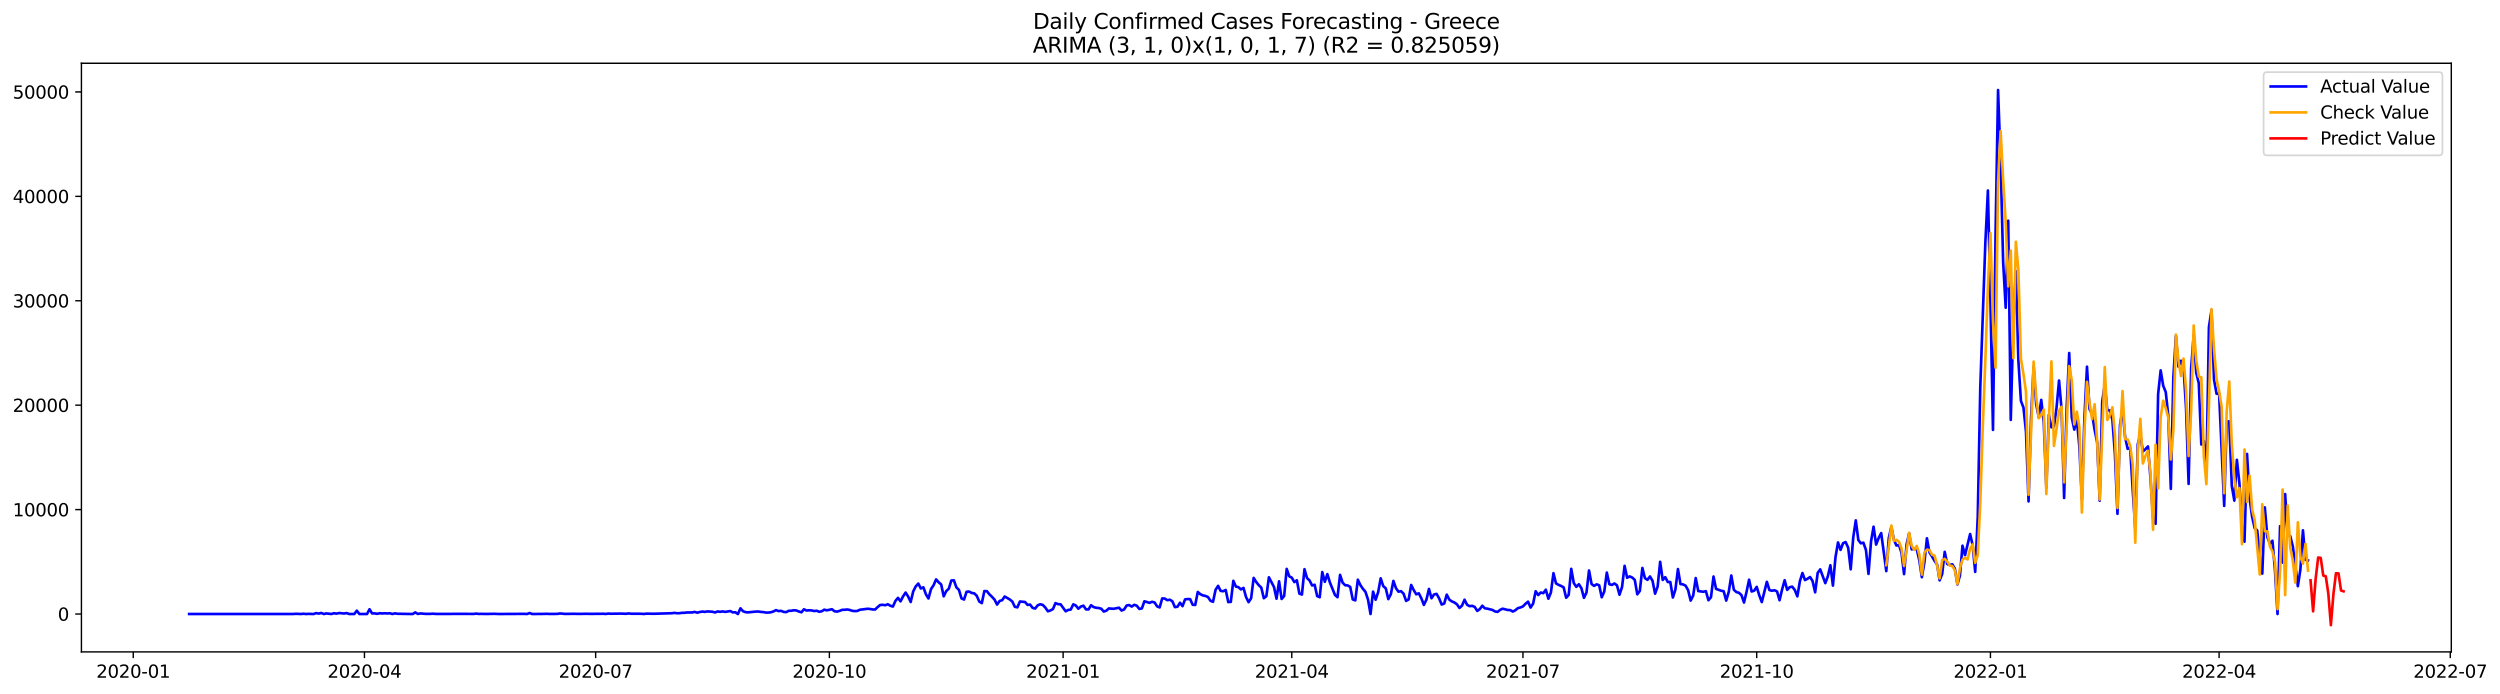 <?xml version="1.0" encoding="utf-8" standalone="no"?>
<!DOCTYPE svg PUBLIC "-//W3C//DTD SVG 1.1//EN"
  "http://www.w3.org/Graphics/SVG/1.1/DTD/svg11.dtd">
<svg xmlns:xlink="http://www.w3.org/1999/xlink" width="1412.73pt" height="392.274pt" viewBox="0 0 1412.73 392.274" xmlns="http://www.w3.org/2000/svg" version="1.1">
 <defs>
  <style type="text/css">*{stroke-linejoin: round; stroke-linecap: butt}</style>
 </defs>
 <g id="figure_1">
  <g id="patch_1">
   <path d="M 0 392.274 
L 1412.73 392.274 
L 1412.73 0 
L 0 0 
z
" style="fill: #ffffff"/>
  </g>
  <g id="axes_1">
   <g id="patch_2">
    <path d="M 46.013 368.396 
L 1385.213 368.396 
L 1385.213 35.755 
L 46.013 35.755 
z
" style="fill: #ffffff"/>
   </g>
   <g id="matplotlib.axis_1">
    <g id="xtick_1">
     <g id="line2d_1">
      <defs>
       <path id="m59e259d69b" d="M 0 0 
L 0 3.5 
" style="stroke: #000000; stroke-width: 0.8"/>
      </defs>
      <g>
       <use xlink:href="#m59e259d69b" x="75.3" y="368.396" style="stroke: #000000; stroke-width: 0.8"/>
      </g>
     </g>
     <g id="text_1">
      <!-- 2020-01 -->
      <g transform="translate(54.409 382.994)scale(0.1 -0.1)">
       <defs>
        <path id="DejaVuSans-32" d="M 1228 531 
L 3431 531 
L 3431 0 
L 469 0 
L 469 531 
Q 828 903 1448 1529 
Q 2069 2156 2228 2338 
Q 2531 2678 2651 2914 
Q 2772 3150 2772 3378 
Q 2772 3750 2511 3984 
Q 2250 4219 1831 4219 
Q 1534 4219 1204 4116 
Q 875 4013 500 3803 
L 500 4441 
Q 881 4594 1212 4672 
Q 1544 4750 1819 4750 
Q 2544 4750 2975 4387 
Q 3406 4025 3406 3419 
Q 3406 3131 3298 2873 
Q 3191 2616 2906 2266 
Q 2828 2175 2409 1742 
Q 1991 1309 1228 531 
z
" transform="scale(0.016)"/>
        <path id="DejaVuSans-30" d="M 2034 4250 
Q 1547 4250 1301 3770 
Q 1056 3291 1056 2328 
Q 1056 1369 1301 889 
Q 1547 409 2034 409 
Q 2525 409 2770 889 
Q 3016 1369 3016 2328 
Q 3016 3291 2770 3770 
Q 2525 4250 2034 4250 
z
M 2034 4750 
Q 2819 4750 3233 4129 
Q 3647 3509 3647 2328 
Q 3647 1150 3233 529 
Q 2819 -91 2034 -91 
Q 1250 -91 836 529 
Q 422 1150 422 2328 
Q 422 3509 836 4129 
Q 1250 4750 2034 4750 
z
" transform="scale(0.016)"/>
        <path id="DejaVuSans-2d" d="M 313 2009 
L 1997 2009 
L 1997 1497 
L 313 1497 
L 313 2009 
z
" transform="scale(0.016)"/>
        <path id="DejaVuSans-31" d="M 794 531 
L 1825 531 
L 1825 4091 
L 703 3866 
L 703 4441 
L 1819 4666 
L 2450 4666 
L 2450 531 
L 3481 531 
L 3481 0 
L 794 0 
L 794 531 
z
" transform="scale(0.016)"/>
       </defs>
       <use xlink:href="#DejaVuSans-32"/>
       <use xlink:href="#DejaVuSans-30" x="63.623"/>
       <use xlink:href="#DejaVuSans-32" x="127.246"/>
       <use xlink:href="#DejaVuSans-30" x="190.869"/>
       <use xlink:href="#DejaVuSans-2d" x="254.492"/>
       <use xlink:href="#DejaVuSans-30" x="290.576"/>
       <use xlink:href="#DejaVuSans-31" x="354.199"/>
      </g>
     </g>
    </g>
    <g id="xtick_2">
     <g id="line2d_2">
      <g>
       <use xlink:href="#m59e259d69b" x="205.947" y="368.396" style="stroke: #000000; stroke-width: 0.8"/>
      </g>
     </g>
     <g id="text_2">
      <!-- 2020-04 -->
      <g transform="translate(185.056 382.994)scale(0.1 -0.1)">
       <defs>
        <path id="DejaVuSans-34" d="M 2419 4116 
L 825 1625 
L 2419 1625 
L 2419 4116 
z
M 2253 4666 
L 3047 4666 
L 3047 1625 
L 3713 1625 
L 3713 1100 
L 3047 1100 
L 3047 0 
L 2419 0 
L 2419 1100 
L 313 1100 
L 313 1709 
L 2253 4666 
z
" transform="scale(0.016)"/>
       </defs>
       <use xlink:href="#DejaVuSans-32"/>
       <use xlink:href="#DejaVuSans-30" x="63.623"/>
       <use xlink:href="#DejaVuSans-32" x="127.246"/>
       <use xlink:href="#DejaVuSans-30" x="190.869"/>
       <use xlink:href="#DejaVuSans-2d" x="254.492"/>
       <use xlink:href="#DejaVuSans-30" x="290.576"/>
       <use xlink:href="#DejaVuSans-34" x="354.199"/>
      </g>
     </g>
    </g>
    <g id="xtick_3">
     <g id="line2d_3">
      <g>
       <use xlink:href="#m59e259d69b" x="336.594" y="368.396" style="stroke: #000000; stroke-width: 0.8"/>
      </g>
     </g>
     <g id="text_3">
      <!-- 2020-07 -->
      <g transform="translate(315.702 382.994)scale(0.1 -0.1)">
       <defs>
        <path id="DejaVuSans-37" d="M 525 4666 
L 3525 4666 
L 3525 4397 
L 1831 0 
L 1172 0 
L 2766 4134 
L 525 4134 
L 525 4666 
z
" transform="scale(0.016)"/>
       </defs>
       <use xlink:href="#DejaVuSans-32"/>
       <use xlink:href="#DejaVuSans-30" x="63.623"/>
       <use xlink:href="#DejaVuSans-32" x="127.246"/>
       <use xlink:href="#DejaVuSans-30" x="190.869"/>
       <use xlink:href="#DejaVuSans-2d" x="254.492"/>
       <use xlink:href="#DejaVuSans-30" x="290.576"/>
       <use xlink:href="#DejaVuSans-37" x="354.199"/>
      </g>
     </g>
    </g>
    <g id="xtick_4">
     <g id="line2d_4">
      <g>
       <use xlink:href="#m59e259d69b" x="468.676" y="368.396" style="stroke: #000000; stroke-width: 0.8"/>
      </g>
     </g>
     <g id="text_4">
      <!-- 2020-10 -->
      <g transform="translate(447.785 382.994)scale(0.1 -0.1)">
       <use xlink:href="#DejaVuSans-32"/>
       <use xlink:href="#DejaVuSans-30" x="63.623"/>
       <use xlink:href="#DejaVuSans-32" x="127.246"/>
       <use xlink:href="#DejaVuSans-30" x="190.869"/>
       <use xlink:href="#DejaVuSans-2d" x="254.492"/>
       <use xlink:href="#DejaVuSans-31" x="290.576"/>
       <use xlink:href="#DejaVuSans-30" x="354.199"/>
      </g>
     </g>
    </g>
    <g id="xtick_5">
     <g id="line2d_5">
      <g>
       <use xlink:href="#m59e259d69b" x="600.758" y="368.396" style="stroke: #000000; stroke-width: 0.8"/>
      </g>
     </g>
     <g id="text_5">
      <!-- 2021-01 -->
      <g transform="translate(579.867 382.994)scale(0.1 -0.1)">
       <use xlink:href="#DejaVuSans-32"/>
       <use xlink:href="#DejaVuSans-30" x="63.623"/>
       <use xlink:href="#DejaVuSans-32" x="127.246"/>
       <use xlink:href="#DejaVuSans-31" x="190.869"/>
       <use xlink:href="#DejaVuSans-2d" x="254.492"/>
       <use xlink:href="#DejaVuSans-30" x="290.576"/>
       <use xlink:href="#DejaVuSans-31" x="354.199"/>
      </g>
     </g>
    </g>
    <g id="xtick_6">
     <g id="line2d_6">
      <g>
       <use xlink:href="#m59e259d69b" x="729.969" y="368.396" style="stroke: #000000; stroke-width: 0.8"/>
      </g>
     </g>
     <g id="text_6">
      <!-- 2021-04 -->
      <g transform="translate(709.078 382.994)scale(0.1 -0.1)">
       <use xlink:href="#DejaVuSans-32"/>
       <use xlink:href="#DejaVuSans-30" x="63.623"/>
       <use xlink:href="#DejaVuSans-32" x="127.246"/>
       <use xlink:href="#DejaVuSans-31" x="190.869"/>
       <use xlink:href="#DejaVuSans-2d" x="254.492"/>
       <use xlink:href="#DejaVuSans-30" x="290.576"/>
       <use xlink:href="#DejaVuSans-34" x="354.199"/>
      </g>
     </g>
    </g>
    <g id="xtick_7">
     <g id="line2d_7">
      <g>
       <use xlink:href="#m59e259d69b" x="860.616" y="368.396" style="stroke: #000000; stroke-width: 0.8"/>
      </g>
     </g>
     <g id="text_7">
      <!-- 2021-07 -->
      <g transform="translate(839.725 382.994)scale(0.1 -0.1)">
       <use xlink:href="#DejaVuSans-32"/>
       <use xlink:href="#DejaVuSans-30" x="63.623"/>
       <use xlink:href="#DejaVuSans-32" x="127.246"/>
       <use xlink:href="#DejaVuSans-31" x="190.869"/>
       <use xlink:href="#DejaVuSans-2d" x="254.492"/>
       <use xlink:href="#DejaVuSans-30" x="290.576"/>
       <use xlink:href="#DejaVuSans-37" x="354.199"/>
      </g>
     </g>
    </g>
    <g id="xtick_8">
     <g id="line2d_8">
      <g>
       <use xlink:href="#m59e259d69b" x="992.698" y="368.396" style="stroke: #000000; stroke-width: 0.8"/>
      </g>
     </g>
     <g id="text_8">
      <!-- 2021-10 -->
      <g transform="translate(971.807 382.994)scale(0.1 -0.1)">
       <use xlink:href="#DejaVuSans-32"/>
       <use xlink:href="#DejaVuSans-30" x="63.623"/>
       <use xlink:href="#DejaVuSans-32" x="127.246"/>
       <use xlink:href="#DejaVuSans-31" x="190.869"/>
       <use xlink:href="#DejaVuSans-2d" x="254.492"/>
       <use xlink:href="#DejaVuSans-31" x="290.576"/>
       <use xlink:href="#DejaVuSans-30" x="354.199"/>
      </g>
     </g>
    </g>
    <g id="xtick_9">
     <g id="line2d_9">
      <g>
       <use xlink:href="#m59e259d69b" x="1124.781" y="368.396" style="stroke: #000000; stroke-width: 0.8"/>
      </g>
     </g>
     <g id="text_9">
      <!-- 2022-01 -->
      <g transform="translate(1103.889 382.994)scale(0.1 -0.1)">
       <use xlink:href="#DejaVuSans-32"/>
       <use xlink:href="#DejaVuSans-30" x="63.623"/>
       <use xlink:href="#DejaVuSans-32" x="127.246"/>
       <use xlink:href="#DejaVuSans-32" x="190.869"/>
       <use xlink:href="#DejaVuSans-2d" x="254.492"/>
       <use xlink:href="#DejaVuSans-30" x="290.576"/>
       <use xlink:href="#DejaVuSans-31" x="354.199"/>
      </g>
     </g>
    </g>
    <g id="xtick_10">
     <g id="line2d_10">
      <g>
       <use xlink:href="#m59e259d69b" x="1253.992" y="368.396" style="stroke: #000000; stroke-width: 0.8"/>
      </g>
     </g>
     <g id="text_10">
      <!-- 2022-04 -->
      <g transform="translate(1233.1 382.994)scale(0.1 -0.1)">
       <use xlink:href="#DejaVuSans-32"/>
       <use xlink:href="#DejaVuSans-30" x="63.623"/>
       <use xlink:href="#DejaVuSans-32" x="127.246"/>
       <use xlink:href="#DejaVuSans-32" x="190.869"/>
       <use xlink:href="#DejaVuSans-2d" x="254.492"/>
       <use xlink:href="#DejaVuSans-30" x="290.576"/>
       <use xlink:href="#DejaVuSans-34" x="354.199"/>
      </g>
     </g>
    </g>
    <g id="xtick_11">
     <g id="line2d_11">
      <g>
       <use xlink:href="#m59e259d69b" x="1384.638" y="368.396" style="stroke: #000000; stroke-width: 0.8"/>
      </g>
     </g>
     <g id="text_11">
      <!-- 2022-07 -->
      <g transform="translate(1363.747 382.994)scale(0.1 -0.1)">
       <use xlink:href="#DejaVuSans-32"/>
       <use xlink:href="#DejaVuSans-30" x="63.623"/>
       <use xlink:href="#DejaVuSans-32" x="127.246"/>
       <use xlink:href="#DejaVuSans-32" x="190.869"/>
       <use xlink:href="#DejaVuSans-2d" x="254.492"/>
       <use xlink:href="#DejaVuSans-30" x="290.576"/>
       <use xlink:href="#DejaVuSans-37" x="354.199"/>
      </g>
     </g>
    </g>
   </g>
   <g id="matplotlib.axis_2">
    <g id="ytick_1">
     <g id="line2d_12">
      <defs>
       <path id="md376f5200f" d="M 0 0 
L -3.5 0 
" style="stroke: #000000; stroke-width: 0.8"/>
      </defs>
      <g>
       <use xlink:href="#md376f5200f" x="46.013" y="346.976" style="stroke: #000000; stroke-width: 0.8"/>
      </g>
     </g>
     <g id="text_12">
      <!-- 0 -->
      <g transform="translate(32.65 350.775)scale(0.1 -0.1)">
       <use xlink:href="#DejaVuSans-30"/>
      </g>
     </g>
    </g>
    <g id="ytick_2">
     <g id="line2d_13">
      <g>
       <use xlink:href="#md376f5200f" x="46.013" y="287.971" style="stroke: #000000; stroke-width: 0.8"/>
      </g>
     </g>
     <g id="text_13">
      <!-- 10000 -->
      <g transform="translate(7.2 291.77)scale(0.1 -0.1)">
       <use xlink:href="#DejaVuSans-31"/>
       <use xlink:href="#DejaVuSans-30" x="63.623"/>
       <use xlink:href="#DejaVuSans-30" x="127.246"/>
       <use xlink:href="#DejaVuSans-30" x="190.869"/>
       <use xlink:href="#DejaVuSans-30" x="254.492"/>
      </g>
     </g>
    </g>
    <g id="ytick_3">
     <g id="line2d_14">
      <g>
       <use xlink:href="#md376f5200f" x="46.013" y="228.965" style="stroke: #000000; stroke-width: 0.8"/>
      </g>
     </g>
     <g id="text_14">
      <!-- 20000 -->
      <g transform="translate(7.2 232.764)scale(0.1 -0.1)">
       <use xlink:href="#DejaVuSans-32"/>
       <use xlink:href="#DejaVuSans-30" x="63.623"/>
       <use xlink:href="#DejaVuSans-30" x="127.246"/>
       <use xlink:href="#DejaVuSans-30" x="190.869"/>
       <use xlink:href="#DejaVuSans-30" x="254.492"/>
      </g>
     </g>
    </g>
    <g id="ytick_4">
     <g id="line2d_15">
      <g>
       <use xlink:href="#md376f5200f" x="46.013" y="169.96" style="stroke: #000000; stroke-width: 0.8"/>
      </g>
     </g>
     <g id="text_15">
      <!-- 30000 -->
      <g transform="translate(7.2 173.759)scale(0.1 -0.1)">
       <defs>
        <path id="DejaVuSans-33" d="M 2597 2516 
Q 3050 2419 3304 2112 
Q 3559 1806 3559 1356 
Q 3559 666 3084 287 
Q 2609 -91 1734 -91 
Q 1441 -91 1130 -33 
Q 819 25 488 141 
L 488 750 
Q 750 597 1062 519 
Q 1375 441 1716 441 
Q 2309 441 2620 675 
Q 2931 909 2931 1356 
Q 2931 1769 2642 2001 
Q 2353 2234 1838 2234 
L 1294 2234 
L 1294 2753 
L 1863 2753 
Q 2328 2753 2575 2939 
Q 2822 3125 2822 3475 
Q 2822 3834 2567 4026 
Q 2313 4219 1838 4219 
Q 1578 4219 1281 4162 
Q 984 4106 628 3988 
L 628 4550 
Q 988 4650 1302 4700 
Q 1616 4750 1894 4750 
Q 2613 4750 3031 4423 
Q 3450 4097 3450 3541 
Q 3450 3153 3228 2886 
Q 3006 2619 2597 2516 
z
" transform="scale(0.016)"/>
       </defs>
       <use xlink:href="#DejaVuSans-33"/>
       <use xlink:href="#DejaVuSans-30" x="63.623"/>
       <use xlink:href="#DejaVuSans-30" x="127.246"/>
       <use xlink:href="#DejaVuSans-30" x="190.869"/>
       <use xlink:href="#DejaVuSans-30" x="254.492"/>
      </g>
     </g>
    </g>
    <g id="ytick_5">
     <g id="line2d_16">
      <g>
       <use xlink:href="#md376f5200f" x="46.013" y="110.955" style="stroke: #000000; stroke-width: 0.8"/>
      </g>
     </g>
     <g id="text_16">
      <!-- 40000 -->
      <g transform="translate(7.2 114.754)scale(0.1 -0.1)">
       <use xlink:href="#DejaVuSans-34"/>
       <use xlink:href="#DejaVuSans-30" x="63.623"/>
       <use xlink:href="#DejaVuSans-30" x="127.246"/>
       <use xlink:href="#DejaVuSans-30" x="190.869"/>
       <use xlink:href="#DejaVuSans-30" x="254.492"/>
      </g>
     </g>
    </g>
    <g id="ytick_6">
     <g id="line2d_17">
      <g>
       <use xlink:href="#md376f5200f" x="46.013" y="51.949" style="stroke: #000000; stroke-width: 0.8"/>
      </g>
     </g>
     <g id="text_17">
      <!-- 50000 -->
      <g transform="translate(7.2 55.749)scale(0.1 -0.1)">
       <defs>
        <path id="DejaVuSans-35" d="M 691 4666 
L 3169 4666 
L 3169 4134 
L 1269 4134 
L 1269 2991 
Q 1406 3038 1543 3061 
Q 1681 3084 1819 3084 
Q 2600 3084 3056 2656 
Q 3513 2228 3513 1497 
Q 3513 744 3044 326 
Q 2575 -91 1722 -91 
Q 1428 -91 1123 -41 
Q 819 9 494 109 
L 494 744 
Q 775 591 1075 516 
Q 1375 441 1709 441 
Q 2250 441 2565 725 
Q 2881 1009 2881 1497 
Q 2881 1984 2565 2268 
Q 2250 2553 1709 2553 
Q 1456 2553 1204 2497 
Q 953 2441 691 2322 
L 691 4666 
z
" transform="scale(0.016)"/>
       </defs>
       <use xlink:href="#DejaVuSans-35"/>
       <use xlink:href="#DejaVuSans-30" x="63.623"/>
       <use xlink:href="#DejaVuSans-30" x="127.246"/>
       <use xlink:href="#DejaVuSans-30" x="190.869"/>
       <use xlink:href="#DejaVuSans-30" x="254.492"/>
      </g>
     </g>
    </g>
   </g>
   <g id="line2d_18">
    <path d="M 106.885 346.976 
L 165.748 346.964 
L 167.184 346.846 
L 170.055 346.97 
L 171.491 346.817 
L 172.926 346.976 
L 174.362 346.881 
L 177.233 346.976 
L 178.669 346.439 
L 180.105 346.752 
L 181.54 346.368 
L 182.976 346.976 
L 184.412 346.645 
L 187.283 346.976 
L 188.719 346.522 
L 190.155 346.769 
L 191.59 346.421 
L 194.462 346.693 
L 195.897 346.433 
L 197.333 346.976 
L 200.204 346.976 
L 201.64 345.082 
L 203.076 346.976 
L 207.383 346.976 
L 208.818 344.279 
L 210.254 346.622 
L 211.69 346.61 
L 213.125 346.858 
L 214.561 346.522 
L 215.997 346.669 
L 217.432 346.557 
L 218.868 346.657 
L 220.304 346.551 
L 221.739 346.976 
L 223.175 346.598 
L 224.611 346.828 
L 233.225 346.976 
L 234.661 346.055 
L 236.096 346.935 
L 237.532 346.651 
L 240.403 346.881 
L 243.275 346.876 
L 244.71 346.787 
L 246.146 346.917 
L 250.453 346.929 
L 254.76 346.917 
L 257.631 346.887 
L 267.681 346.917 
L 269.117 346.74 
L 270.552 346.923 
L 271.988 346.887 
L 274.859 346.952 
L 279.167 346.858 
L 282.038 346.964 
L 296.395 346.887 
L 297.83 346.976 
L 299.266 346.404 
L 300.702 346.976 
L 306.444 346.917 
L 309.316 346.858 
L 310.751 346.952 
L 315.058 346.893 
L 316.494 346.651 
L 319.366 346.917 
L 323.673 346.852 
L 327.98 346.911 
L 330.851 346.84 
L 333.722 346.893 
L 340.901 346.828 
L 342.336 346.929 
L 343.772 346.722 
L 345.208 346.817 
L 350.95 346.74 
L 353.822 346.84 
L 355.257 346.64 
L 356.693 346.817 
L 362.436 346.834 
L 363.872 346.946 
L 365.307 346.763 
L 369.614 346.828 
L 379.664 346.527 
L 381.1 346.327 
L 382.535 346.533 
L 383.971 346.533 
L 385.407 346.28 
L 386.842 346.28 
L 388.278 346.091 
L 391.149 346.085 
L 392.585 345.784 
L 394.021 346.232 
L 395.456 345.837 
L 396.892 345.589 
L 398.328 345.772 
L 399.763 345.495 
L 402.635 345.695 
L 404.07 346.108 
L 405.506 345.501 
L 406.942 345.725 
L 408.378 345.501 
L 409.813 345.772 
L 412.685 345.306 
L 414.12 346.061 
L 415.556 345.985 
L 416.992 346.976 
L 418.427 343.766 
L 419.863 345.389 
L 421.299 345.931 
L 422.734 346.049 
L 427.041 345.601 
L 428.477 345.554 
L 429.913 345.784 
L 431.348 345.878 
L 432.784 346.162 
L 434.22 346.156 
L 435.655 345.979 
L 437.091 345.513 
L 438.527 344.781 
L 439.962 345.312 
L 441.398 345.194 
L 442.834 345.772 
L 444.269 345.914 
L 445.705 345.147 
L 447.141 345.141 
L 448.576 344.858 
L 450.012 344.981 
L 451.448 345.56 
L 452.884 346.008 
L 454.319 344.303 
L 455.755 345.011 
L 457.191 344.863 
L 458.626 344.964 
L 460.062 345.288 
L 461.498 345.117 
L 462.933 345.701 
L 464.369 345.424 
L 465.805 344.521 
L 467.24 344.899 
L 470.112 344.262 
L 471.547 345.4 
L 472.983 345.625 
L 474.419 345.206 
L 475.854 344.622 
L 477.29 344.58 
L 478.726 344.415 
L 480.161 344.669 
L 481.597 345.17 
L 483.033 345.324 
L 484.468 345.241 
L 485.904 344.568 
L 490.211 344.008 
L 491.647 344.132 
L 493.082 344.391 
L 494.518 344.427 
L 495.954 343.04 
L 497.39 341.872 
L 498.825 341.772 
L 500.261 342.014 
L 501.697 341.459 
L 503.132 342.314 
L 504.568 342.763 
L 506.004 339.565 
L 507.439 337.848 
L 508.875 339.83 
L 510.311 337.028 
L 511.746 334.85 
L 513.182 337.075 
L 514.618 340.184 
L 516.053 334.195 
L 517.489 331.363 
L 518.925 329.776 
L 520.36 332.537 
L 521.796 331.9 
L 523.232 335.83 
L 524.667 338.19 
L 526.103 332.915 
L 527.539 330.744 
L 528.974 327.41 
L 530.41 329.05 
L 531.846 330.248 
L 533.281 336.974 
L 534.717 334.007 
L 536.153 332.685 
L 537.588 328.041 
L 539.024 327.935 
L 540.46 331.924 
L 541.896 333.352 
L 543.331 338.137 
L 544.767 338.792 
L 546.203 334.402 
L 547.638 334.284 
L 549.074 335.069 
L 550.51 335.287 
L 551.945 336.668 
L 553.381 339.937 
L 554.817 340.816 
L 556.252 334.001 
L 557.688 334.083 
L 559.124 335.871 
L 560.559 337.252 
L 561.995 338.815 
L 563.431 341.648 
L 564.866 339.6 
L 566.302 339.164 
L 567.738 337.092 
L 570.609 338.745 
L 572.045 339.931 
L 573.48 342.893 
L 574.916 343.205 
L 576.352 339.901 
L 579.223 340.173 
L 580.659 341.819 
L 582.094 341.659 
L 583.53 343.512 
L 584.966 343.878 
L 586.402 342.061 
L 587.837 341.459 
L 589.273 341.842 
L 590.709 343.335 
L 592.144 345.43 
L 593.58 344.958 
L 595.016 344.173 
L 596.451 340.81 
L 597.887 341.418 
L 599.323 341.477 
L 602.194 345.43 
L 603.63 344.675 
L 605.065 344.456 
L 606.501 341.506 
L 607.937 342.173 
L 609.372 343.967 
L 610.808 342.745 
L 612.244 342.261 
L 613.679 344.35 
L 615.115 344.374 
L 616.551 342.014 
L 617.986 343.034 
L 619.422 343.465 
L 620.858 343.571 
L 622.293 343.967 
L 623.729 345.577 
L 625.165 345.099 
L 626.6 343.807 
L 628.036 343.961 
L 629.472 343.99 
L 632.343 343.406 
L 633.779 345.005 
L 635.215 344.427 
L 636.65 342.173 
L 638.086 341.919 
L 639.522 342.769 
L 640.957 341.772 
L 642.393 342.285 
L 643.829 344.12 
L 645.264 343.801 
L 646.7 339.771 
L 649.571 340.668 
L 651.007 340.06 
L 652.443 340.45 
L 653.878 342.651 
L 655.314 343.264 
L 656.75 338.172 
L 658.185 338.231 
L 659.621 339.169 
L 661.057 338.88 
L 662.492 339.765 
L 663.928 343.07 
L 665.364 342.869 
L 666.799 340.597 
L 668.235 342.527 
L 669.671 338.715 
L 671.106 338.509 
L 672.542 338.574 
L 673.978 341.76 
L 675.414 341.842 
L 676.849 334.52 
L 678.285 335.747 
L 679.721 336.455 
L 681.156 336.756 
L 682.592 337.358 
L 684.028 339.488 
L 685.463 340.072 
L 686.899 333.334 
L 688.335 331.062 
L 689.77 333.894 
L 691.206 334.107 
L 692.642 333.399 
L 694.077 340.237 
L 695.513 340.125 
L 696.949 328.206 
L 698.384 331.463 
L 699.82 331.812 
L 701.256 333.068 
L 702.691 332.207 
L 704.127 337.382 
L 705.563 340.285 
L 706.998 338.078 
L 708.434 326.572 
L 709.87 328.861 
L 711.305 330.679 
L 712.741 332.036 
L 714.177 338.042 
L 715.612 336.915 
L 717.048 326.224 
L 719.92 331.711 
L 721.355 338.326 
L 722.791 328.495 
L 724.227 338.473 
L 725.662 336.803 
L 727.098 321.474 
L 728.534 325.663 
L 729.969 326.424 
L 731.405 328.932 
L 732.841 327.923 
L 734.276 335.44 
L 735.712 335.983 
L 737.148 321.645 
L 738.583 326.649 
L 740.019 328.006 
L 741.455 330.844 
L 742.89 330.46 
L 744.326 336.845 
L 745.762 337.5 
L 747.197 323.273 
L 748.633 328.796 
L 750.069 324.424 
L 751.504 329.115 
L 754.376 336.184 
L 755.811 337.5 
L 757.247 324.849 
L 758.683 329.215 
L 760.119 330.714 
L 761.554 330.814 
L 762.99 331.658 
L 764.426 338.721 
L 765.861 339.264 
L 767.297 327.581 
L 768.733 330.631 
L 770.168 332.726 
L 771.604 334.437 
L 773.04 338.78 
L 774.475 346.976 
L 775.911 334.313 
L 777.347 338.904 
L 778.782 334.638 
L 780.218 326.808 
L 781.654 331.216 
L 783.089 332.455 
L 784.525 338.556 
L 785.961 335.765 
L 787.396 328.259 
L 788.832 332.354 
L 790.268 334.355 
L 791.703 334.066 
L 793.139 335.47 
L 794.575 339.547 
L 796.01 338.745 
L 797.446 330.566 
L 798.882 333.452 
L 800.317 335.847 
L 801.753 335.281 
L 803.189 338.107 
L 804.625 341.813 
L 806.06 338.851 
L 807.496 332.803 
L 808.932 338.06 
L 810.367 335.906 
L 811.803 335.6 
L 813.239 338.143 
L 814.674 341.63 
L 816.11 341.046 
L 817.546 336.019 
L 818.981 338.839 
L 820.417 339.842 
L 821.853 340.45 
L 823.288 341.477 
L 824.724 343.559 
L 826.16 342.267 
L 827.595 338.904 
L 829.031 341.748 
L 830.467 342.55 
L 831.902 342.35 
L 833.338 342.952 
L 834.774 345.223 
L 836.209 344.214 
L 837.645 342.291 
L 839.081 343.754 
L 840.516 343.955 
L 843.388 344.681 
L 844.823 345.518 
L 846.259 345.76 
L 847.695 344.645 
L 849.131 343.955 
L 852.002 344.698 
L 853.438 344.763 
L 854.873 345.589 
L 856.309 344.846 
L 857.745 343.654 
L 859.18 343.276 
L 860.616 342.674 
L 862.052 341.193 
L 863.487 340.001 
L 864.923 343.335 
L 866.359 341.081 
L 867.794 334.107 
L 869.23 336.261 
L 870.666 334.815 
L 872.101 335.193 
L 873.537 333.245 
L 874.973 338.337 
L 876.408 334.803 
L 877.844 323.899 
L 879.28 329.658 
L 880.715 330.49 
L 882.151 331.115 
L 883.587 331.906 
L 885.022 337.783 
L 886.458 336.154 
L 887.894 321.444 
L 889.329 329.463 
L 890.765 331.629 
L 892.201 330.148 
L 893.637 332.39 
L 895.072 337.812 
L 896.508 334.844 
L 897.944 322.371 
L 899.379 330.041 
L 900.815 331.08 
L 902.251 330.201 
L 903.686 330.738 
L 905.122 337.517 
L 906.558 334.266 
L 907.993 323.557 
L 909.429 330.13 
L 910.865 330.531 
L 912.3 329.723 
L 913.736 330.773 
L 915.172 336.06 
L 916.607 331.676 
L 918.043 319.751 
L 919.479 326.489 
L 920.914 325.716 
L 922.35 326.365 
L 923.786 327.681 
L 925.221 335.836 
L 926.657 333.924 
L 928.093 320.943 
L 929.528 326.696 
L 930.964 327.663 
L 932.4 325.758 
L 933.835 328.189 
L 935.271 335.488 
L 936.707 331.481 
L 938.143 317.473 
L 939.578 327.711 
L 941.014 326.159 
L 942.45 328.879 
L 943.885 328.908 
L 945.321 337.647 
L 946.757 333.151 
L 948.192 321.568 
L 949.628 330.053 
L 951.064 330.242 
L 952.499 330.956 
L 953.935 333.499 
L 955.371 339.4 
L 956.806 336.561 
L 958.242 326.666 
L 959.678 334.007 
L 962.549 334.414 
L 963.985 334.054 
L 965.42 339.193 
L 966.856 337.488 
L 968.292 325.793 
L 969.727 332.779 
L 972.599 333.812 
L 974.034 334.089 
L 975.47 339.388 
L 976.906 334.443 
L 978.341 325.215 
L 979.777 333.257 
L 981.213 334.579 
L 982.649 334.98 
L 984.084 336.272 
L 985.52 340.485 
L 986.956 334.455 
L 988.391 327.581 
L 989.827 334.248 
L 991.263 333.806 
L 992.698 331.629 
L 994.134 336.367 
L 995.57 340.237 
L 998.441 328.779 
L 999.877 333.44 
L 1001.312 333.824 
L 1002.748 333.54 
L 1004.184 334.219 
L 1005.619 339.187 
L 1007.055 333.062 
L 1008.491 327.876 
L 1009.926 333.334 
L 1011.362 331.8 
L 1012.798 331.528 
L 1014.233 333.399 
L 1015.669 337.01 
L 1017.105 328.407 
L 1018.54 323.81 
L 1019.976 327.787 
L 1021.412 327.056 
L 1022.847 326.082 
L 1024.283 328.36 
L 1025.719 334.732 
L 1027.155 323.745 
L 1028.59 321.745 
L 1031.462 329.528 
L 1032.897 325.669 
L 1034.333 319.42 
L 1035.769 330.915 
L 1037.204 314.965 
L 1038.64 306.522 
L 1040.076 310.741 
L 1041.511 306.947 
L 1042.947 306.327 
L 1044.383 309.472 
L 1045.818 321.704 
L 1047.254 303.695 
L 1048.69 294.054 
L 1050.125 305.147 
L 1051.561 307.023 
L 1052.997 306.663 
L 1054.432 310.794 
L 1055.868 324.306 
L 1057.304 305.967 
L 1058.739 297.624 
L 1060.175 307.72 
L 1061.611 304.044 
L 1063.046 301.241 
L 1065.918 322.736 
L 1067.353 303.979 
L 1068.789 297.718 
L 1070.225 305.047 
L 1071.661 308.262 
L 1073.096 308.021 
L 1074.532 312.405 
L 1075.968 324.418 
L 1077.403 307.578 
L 1078.839 301.424 
L 1080.275 310.44 
L 1081.71 310.062 
L 1083.146 310.387 
L 1084.582 316.629 
L 1086.017 326.171 
L 1087.453 317.904 
L 1088.889 304.173 
L 1090.324 312.169 
L 1091.76 314.446 
L 1093.196 316.96 
L 1094.631 318.942 
L 1096.067 327.947 
L 1097.503 324.383 
L 1098.938 311.85 
L 1100.374 318.736 
L 1101.81 319.267 
L 1103.245 318.883 
L 1104.681 321.385 
L 1106.117 330.271 
L 1107.552 325.209 
L 1108.988 308.375 
L 1110.424 313.726 
L 1113.295 301.778 
L 1114.731 308.091 
L 1116.167 323.161 
L 1117.602 292.195 
L 1119.038 218.746 
L 1121.909 137.035 
L 1123.345 107.65 
L 1124.781 169.907 
L 1126.216 242.932 
L 1127.652 133.105 
L 1129.088 50.876 
L 1130.523 90.975 
L 1131.959 148.063 
L 1133.395 173.89 
L 1134.83 124.703 
L 1136.266 237.273 
L 1137.702 183.142 
L 1139.137 153.244 
L 1140.573 203.918 
L 1142.009 226.552 
L 1143.444 230.311 
L 1144.88 244.029 
L 1146.316 283.35 
L 1147.751 235.845 
L 1149.187 207.186 
L 1150.623 228.375 
L 1152.058 235.651 
L 1153.494 225.974 
L 1154.93 238.801 
L 1156.366 275.532 
L 1157.801 234.435 
L 1159.237 241.48 
L 1160.673 241.002 
L 1162.108 230.665 
L 1163.544 215.034 
L 1164.98 231.42 
L 1166.415 281.409 
L 1167.851 230.553 
L 1169.287 199.486 
L 1170.722 235.898 
L 1172.158 242.761 
L 1173.594 236.99 
L 1175.029 252.432 
L 1176.465 282.188 
L 1177.901 235.769 
L 1179.336 207.21 
L 1180.772 231.231 
L 1182.208 233.957 
L 1183.643 242.861 
L 1185.079 249.959 
L 1186.515 282.937 
L 1187.95 226.841 
L 1189.386 217.412 
L 1190.822 231.862 
L 1192.257 231.91 
L 1193.693 237.202 
L 1195.129 256.668 
L 1196.564 290.354 
L 1198 240.247 
L 1199.436 231.32 
L 1200.872 246.891 
L 1202.307 253.635 
L 1203.743 253.11 
L 1205.179 276.86 
L 1206.614 298.509 
L 1208.05 251.016 
L 1209.486 245.44 
L 1210.921 255.181 
L 1212.357 253.848 
L 1213.793 252.272 
L 1215.228 270.287 
L 1216.664 292.614 
L 1218.1 296.001 
L 1219.535 222.728 
L 1220.971 209.287 
L 1222.407 217.973 
L 1223.842 221.531 
L 1225.278 234.854 
L 1226.714 276.252 
L 1228.149 213.14 
L 1229.585 189.904 
L 1231.021 207.169 
L 1232.456 203.853 
L 1233.892 207.599 
L 1235.328 230.706 
L 1236.763 273.443 
L 1238.199 208.148 
L 1239.635 189.379 
L 1241.07 210.662 
L 1242.506 216.533 
L 1243.942 251.187 
L 1245.378 249.275 
L 1246.813 267.738 
L 1248.249 184.776 
L 1249.685 175.436 
L 1251.12 214.503 
L 1252.556 222.498 
L 1253.992 222.463 
L 1256.863 285.864 
L 1258.299 238.265 
L 1259.734 238.076 
L 1261.17 274.606 
L 1262.606 282.908 
L 1264.041 259.866 
L 1265.477 273.113 
L 1266.913 296.025 
L 1268.348 306.109 
L 1269.784 256.515 
L 1271.22 281.71 
L 1272.655 292.054 
L 1274.091 298.456 
L 1275.527 299.671 
L 1276.962 313.502 
L 1278.398 324.153 
L 1279.834 286.726 
L 1281.269 303.518 
L 1282.705 307.118 
L 1284.141 305.59 
L 1285.576 322.341 
L 1287.012 346.976 
L 1288.448 297.335 
L 1289.884 317.916 
L 1291.319 279.196 
L 1292.755 302.25 
L 1294.191 302.94 
L 1295.626 308.64 
L 1297.062 319.237 
L 1298.498 331.251 
L 1299.933 321.828 
L 1301.369 299.683 
L 1302.805 316.346 
L 1304.24 316.706 
L 1304.24 316.706 
" clip-path="url(#pee6ace6039)" style="fill: none; stroke: #0000ff; stroke-width: 1.5; stroke-linecap: square"/>
   </g>
   <g id="line2d_19">
    <path d="M 1065.918 319.355 
L 1067.353 308.856 
L 1068.789 296.964 
L 1070.225 305.622 
L 1071.661 305.071 
L 1073.096 306.14 
L 1074.532 309.951 
L 1075.968 319.852 
L 1077.403 310.975 
L 1078.839 301.058 
L 1080.275 308.436 
L 1081.71 310.691 
L 1083.146 308.503 
L 1084.582 313.341 
L 1086.017 324.706 
L 1087.453 312.244 
L 1088.889 310.649 
L 1090.324 310.843 
L 1091.76 313.465 
L 1093.196 314.005 
L 1094.631 319.534 
L 1096.067 326.833 
L 1097.503 316.525 
L 1098.938 315.814 
L 1100.374 317.326 
L 1101.81 319.624 
L 1103.245 319.872 
L 1104.681 322.24 
L 1106.117 330.055 
L 1107.552 321.059 
L 1108.988 316.259 
L 1110.424 315.144 
L 1111.859 316.144 
L 1113.295 310.112 
L 1114.731 307.603 
L 1116.167 318.067 
L 1117.602 313.721 
L 1119.038 284.121 
L 1120.474 240.522 
L 1121.909 203.204 
L 1123.345 162.214 
L 1124.781 131.724 
L 1126.216 181.362 
L 1127.652 207.781 
L 1129.088 103.116 
L 1130.523 74.105 
L 1131.959 101.4 
L 1133.395 125.402 
L 1134.83 161.83 
L 1136.266 141.648 
L 1137.702 202.403 
L 1139.137 136.615 
L 1140.573 152.536 
L 1142.009 202.869 
L 1143.444 211.369 
L 1144.88 221.354 
L 1146.316 279.617 
L 1147.751 243.938 
L 1149.187 204.34 
L 1150.623 224.312 
L 1152.058 236.383 
L 1153.494 234.575 
L 1154.93 231.393 
L 1156.366 279.147 
L 1157.801 237.699 
L 1159.237 204.217 
L 1160.673 251.972 
L 1162.108 242.538 
L 1163.544 232.008 
L 1164.98 229.848 
L 1166.415 272.587 
L 1167.851 241.506 
L 1169.287 206.896 
L 1170.722 214.799 
L 1172.158 239.834 
L 1173.594 232.621 
L 1175.029 241.319 
L 1176.465 289.649 
L 1177.901 243.472 
L 1179.336 215.769 
L 1180.772 227.703 
L 1182.208 236.825 
L 1183.643 228.454 
L 1185.079 249.282 
L 1186.515 282.304 
L 1189.386 207.462 
L 1190.822 237.311 
L 1192.257 234.771 
L 1193.693 230.174 
L 1195.129 245.792 
L 1196.564 287.044 
L 1198 245.663 
L 1199.436 221.001 
L 1200.872 248.078 
L 1202.307 248.302 
L 1203.743 251.88 
L 1205.179 262.702 
L 1206.614 306.681 
L 1208.05 255.46 
L 1209.486 236.703 
L 1210.921 261.916 
L 1212.357 257.665 
L 1213.793 254.73 
L 1215.228 267.34 
L 1216.664 299.35 
L 1218.1 251.309 
L 1219.535 276.015 
L 1220.971 235.662 
L 1222.407 226.419 
L 1223.842 230.607 
L 1225.278 235.967 
L 1226.714 259.644 
L 1228.149 242.957 
L 1229.585 189.081 
L 1231.021 203.694 
L 1232.456 212.468 
L 1233.892 202.629 
L 1235.328 220.669 
L 1236.763 257.706 
L 1238.199 231.887 
L 1239.635 183.914 
L 1241.07 203.613 
L 1242.506 212.766 
L 1243.942 213.253 
L 1245.378 257.818 
L 1246.813 273.574 
L 1248.249 229.035 
L 1249.685 174.659 
L 1251.12 197.057 
L 1252.556 214.332 
L 1253.992 221.104 
L 1255.427 229.85 
L 1256.863 278.674 
L 1258.299 232.231 
L 1259.734 215.593 
L 1261.17 251.03 
L 1262.606 270.224 
L 1264.041 281 
L 1265.477 275.832 
L 1266.913 307.49 
L 1268.348 254.018 
L 1269.784 283.729 
L 1271.22 268.735 
L 1272.655 287.968 
L 1274.091 293.832 
L 1276.962 324.662 
L 1278.398 284.943 
L 1279.834 300.189 
L 1281.269 300.248 
L 1282.705 308.87 
L 1284.141 311.581 
L 1285.576 317.681 
L 1287.012 344.234 
L 1288.448 322.692 
L 1289.884 276.637 
L 1291.319 336.32 
L 1292.755 285.63 
L 1294.191 309.489 
L 1295.626 316.679 
L 1297.062 329.196 
L 1298.498 295.122 
L 1299.933 314.617 
L 1301.369 318.506 
L 1302.805 307.308 
L 1304.24 322.425 
L 1304.24 322.425 
" clip-path="url(#pee6ace6039)" style="fill: none; stroke: #ffa500; stroke-width: 1.5; stroke-linecap: square"/>
   </g>
   <g id="line2d_20">
    <path d="M 1305.676 327.949 
L 1307.112 345.454 
L 1308.547 327.143 
L 1309.983 315.055 
L 1311.419 315.254 
L 1312.854 325.233 
L 1314.29 325.69 
L 1315.726 335.53 
L 1317.161 353.276 
L 1318.597 335.717 
L 1320.033 323.939 
L 1321.468 324.022 
L 1322.904 333.684 
L 1324.34 334.16 
" clip-path="url(#pee6ace6039)" style="fill: none; stroke: #ff0000; stroke-width: 1.5; stroke-linecap: square"/>
   </g>
   <g id="patch_3">
    <path d="M 46.013 368.396 
L 46.013 35.755 
" style="fill: none; stroke: #000000; stroke-width: 0.8; stroke-linejoin: miter; stroke-linecap: square"/>
   </g>
   <g id="patch_4">
    <path d="M 1385.213 368.396 
L 1385.213 35.755 
" style="fill: none; stroke: #000000; stroke-width: 0.8; stroke-linejoin: miter; stroke-linecap: square"/>
   </g>
   <g id="patch_5">
    <path d="M 46.013 368.396 
L 1385.213 368.396 
" style="fill: none; stroke: #000000; stroke-width: 0.8; stroke-linejoin: miter; stroke-linecap: square"/>
   </g>
   <g id="patch_6">
    <path d="M 46.013 35.755 
L 1385.213 35.755 
" style="fill: none; stroke: #000000; stroke-width: 0.8; stroke-linejoin: miter; stroke-linecap: square"/>
   </g>
   <g id="text_18">
    <!-- Daily Confirmed Cases Forecasting - Greece -->
    <g transform="translate(583.757 16.318)scale(0.12 -0.12)">
     <defs>
      <path id="DejaVuSans-44" d="M 1259 4147 
L 1259 519 
L 2022 519 
Q 2988 519 3436 956 
Q 3884 1394 3884 2338 
Q 3884 3275 3436 3711 
Q 2988 4147 2022 4147 
L 1259 4147 
z
M 628 4666 
L 1925 4666 
Q 3281 4666 3915 4102 
Q 4550 3538 4550 2338 
Q 4550 1131 3912 565 
Q 3275 0 1925 0 
L 628 0 
L 628 4666 
z
" transform="scale(0.016)"/>
      <path id="DejaVuSans-61" d="M 2194 1759 
Q 1497 1759 1228 1600 
Q 959 1441 959 1056 
Q 959 750 1161 570 
Q 1363 391 1709 391 
Q 2188 391 2477 730 
Q 2766 1069 2766 1631 
L 2766 1759 
L 2194 1759 
z
M 3341 1997 
L 3341 0 
L 2766 0 
L 2766 531 
Q 2569 213 2275 61 
Q 1981 -91 1556 -91 
Q 1019 -91 701 211 
Q 384 513 384 1019 
Q 384 1609 779 1909 
Q 1175 2209 1959 2209 
L 2766 2209 
L 2766 2266 
Q 2766 2663 2505 2880 
Q 2244 3097 1772 3097 
Q 1472 3097 1187 3025 
Q 903 2953 641 2809 
L 641 3341 
Q 956 3463 1253 3523 
Q 1550 3584 1831 3584 
Q 2591 3584 2966 3190 
Q 3341 2797 3341 1997 
z
" transform="scale(0.016)"/>
      <path id="DejaVuSans-69" d="M 603 3500 
L 1178 3500 
L 1178 0 
L 603 0 
L 603 3500 
z
M 603 4863 
L 1178 4863 
L 1178 4134 
L 603 4134 
L 603 4863 
z
" transform="scale(0.016)"/>
      <path id="DejaVuSans-6c" d="M 603 4863 
L 1178 4863 
L 1178 0 
L 603 0 
L 603 4863 
z
" transform="scale(0.016)"/>
      <path id="DejaVuSans-79" d="M 2059 -325 
Q 1816 -950 1584 -1140 
Q 1353 -1331 966 -1331 
L 506 -1331 
L 506 -850 
L 844 -850 
Q 1081 -850 1212 -737 
Q 1344 -625 1503 -206 
L 1606 56 
L 191 3500 
L 800 3500 
L 1894 763 
L 2988 3500 
L 3597 3500 
L 2059 -325 
z
" transform="scale(0.016)"/>
      <path id="DejaVuSans-20" transform="scale(0.016)"/>
      <path id="DejaVuSans-43" d="M 4122 4306 
L 4122 3641 
Q 3803 3938 3442 4084 
Q 3081 4231 2675 4231 
Q 1875 4231 1450 3742 
Q 1025 3253 1025 2328 
Q 1025 1406 1450 917 
Q 1875 428 2675 428 
Q 3081 428 3442 575 
Q 3803 722 4122 1019 
L 4122 359 
Q 3791 134 3420 21 
Q 3050 -91 2638 -91 
Q 1578 -91 968 557 
Q 359 1206 359 2328 
Q 359 3453 968 4101 
Q 1578 4750 2638 4750 
Q 3056 4750 3426 4639 
Q 3797 4528 4122 4306 
z
" transform="scale(0.016)"/>
      <path id="DejaVuSans-6f" d="M 1959 3097 
Q 1497 3097 1228 2736 
Q 959 2375 959 1747 
Q 959 1119 1226 758 
Q 1494 397 1959 397 
Q 2419 397 2687 759 
Q 2956 1122 2956 1747 
Q 2956 2369 2687 2733 
Q 2419 3097 1959 3097 
z
M 1959 3584 
Q 2709 3584 3137 3096 
Q 3566 2609 3566 1747 
Q 3566 888 3137 398 
Q 2709 -91 1959 -91 
Q 1206 -91 779 398 
Q 353 888 353 1747 
Q 353 2609 779 3096 
Q 1206 3584 1959 3584 
z
" transform="scale(0.016)"/>
      <path id="DejaVuSans-6e" d="M 3513 2113 
L 3513 0 
L 2938 0 
L 2938 2094 
Q 2938 2591 2744 2837 
Q 2550 3084 2163 3084 
Q 1697 3084 1428 2787 
Q 1159 2491 1159 1978 
L 1159 0 
L 581 0 
L 581 3500 
L 1159 3500 
L 1159 2956 
Q 1366 3272 1645 3428 
Q 1925 3584 2291 3584 
Q 2894 3584 3203 3211 
Q 3513 2838 3513 2113 
z
" transform="scale(0.016)"/>
      <path id="DejaVuSans-66" d="M 2375 4863 
L 2375 4384 
L 1825 4384 
Q 1516 4384 1395 4259 
Q 1275 4134 1275 3809 
L 1275 3500 
L 2222 3500 
L 2222 3053 
L 1275 3053 
L 1275 0 
L 697 0 
L 697 3053 
L 147 3053 
L 147 3500 
L 697 3500 
L 697 3744 
Q 697 4328 969 4595 
Q 1241 4863 1831 4863 
L 2375 4863 
z
" transform="scale(0.016)"/>
      <path id="DejaVuSans-72" d="M 2631 2963 
Q 2534 3019 2420 3045 
Q 2306 3072 2169 3072 
Q 1681 3072 1420 2755 
Q 1159 2438 1159 1844 
L 1159 0 
L 581 0 
L 581 3500 
L 1159 3500 
L 1159 2956 
Q 1341 3275 1631 3429 
Q 1922 3584 2338 3584 
Q 2397 3584 2469 3576 
Q 2541 3569 2628 3553 
L 2631 2963 
z
" transform="scale(0.016)"/>
      <path id="DejaVuSans-6d" d="M 3328 2828 
Q 3544 3216 3844 3400 
Q 4144 3584 4550 3584 
Q 5097 3584 5394 3201 
Q 5691 2819 5691 2113 
L 5691 0 
L 5113 0 
L 5113 2094 
Q 5113 2597 4934 2840 
Q 4756 3084 4391 3084 
Q 3944 3084 3684 2787 
Q 3425 2491 3425 1978 
L 3425 0 
L 2847 0 
L 2847 2094 
Q 2847 2600 2669 2842 
Q 2491 3084 2119 3084 
Q 1678 3084 1418 2786 
Q 1159 2488 1159 1978 
L 1159 0 
L 581 0 
L 581 3500 
L 1159 3500 
L 1159 2956 
Q 1356 3278 1631 3431 
Q 1906 3584 2284 3584 
Q 2666 3584 2933 3390 
Q 3200 3197 3328 2828 
z
" transform="scale(0.016)"/>
      <path id="DejaVuSans-65" d="M 3597 1894 
L 3597 1613 
L 953 1613 
Q 991 1019 1311 708 
Q 1631 397 2203 397 
Q 2534 397 2845 478 
Q 3156 559 3463 722 
L 3463 178 
Q 3153 47 2828 -22 
Q 2503 -91 2169 -91 
Q 1331 -91 842 396 
Q 353 884 353 1716 
Q 353 2575 817 3079 
Q 1281 3584 2069 3584 
Q 2775 3584 3186 3129 
Q 3597 2675 3597 1894 
z
M 3022 2063 
Q 3016 2534 2758 2815 
Q 2500 3097 2075 3097 
Q 1594 3097 1305 2825 
Q 1016 2553 972 2059 
L 3022 2063 
z
" transform="scale(0.016)"/>
      <path id="DejaVuSans-64" d="M 2906 2969 
L 2906 4863 
L 3481 4863 
L 3481 0 
L 2906 0 
L 2906 525 
Q 2725 213 2448 61 
Q 2172 -91 1784 -91 
Q 1150 -91 751 415 
Q 353 922 353 1747 
Q 353 2572 751 3078 
Q 1150 3584 1784 3584 
Q 2172 3584 2448 3432 
Q 2725 3281 2906 2969 
z
M 947 1747 
Q 947 1113 1208 752 
Q 1469 391 1925 391 
Q 2381 391 2643 752 
Q 2906 1113 2906 1747 
Q 2906 2381 2643 2742 
Q 2381 3103 1925 3103 
Q 1469 3103 1208 2742 
Q 947 2381 947 1747 
z
" transform="scale(0.016)"/>
      <path id="DejaVuSans-73" d="M 2834 3397 
L 2834 2853 
Q 2591 2978 2328 3040 
Q 2066 3103 1784 3103 
Q 1356 3103 1142 2972 
Q 928 2841 928 2578 
Q 928 2378 1081 2264 
Q 1234 2150 1697 2047 
L 1894 2003 
Q 2506 1872 2764 1633 
Q 3022 1394 3022 966 
Q 3022 478 2636 193 
Q 2250 -91 1575 -91 
Q 1294 -91 989 -36 
Q 684 19 347 128 
L 347 722 
Q 666 556 975 473 
Q 1284 391 1588 391 
Q 1994 391 2212 530 
Q 2431 669 2431 922 
Q 2431 1156 2273 1281 
Q 2116 1406 1581 1522 
L 1381 1569 
Q 847 1681 609 1914 
Q 372 2147 372 2553 
Q 372 3047 722 3315 
Q 1072 3584 1716 3584 
Q 2034 3584 2315 3537 
Q 2597 3491 2834 3397 
z
" transform="scale(0.016)"/>
      <path id="DejaVuSans-46" d="M 628 4666 
L 3309 4666 
L 3309 4134 
L 1259 4134 
L 1259 2759 
L 3109 2759 
L 3109 2228 
L 1259 2228 
L 1259 0 
L 628 0 
L 628 4666 
z
" transform="scale(0.016)"/>
      <path id="DejaVuSans-63" d="M 3122 3366 
L 3122 2828 
Q 2878 2963 2633 3030 
Q 2388 3097 2138 3097 
Q 1578 3097 1268 2742 
Q 959 2388 959 1747 
Q 959 1106 1268 751 
Q 1578 397 2138 397 
Q 2388 397 2633 464 
Q 2878 531 3122 666 
L 3122 134 
Q 2881 22 2623 -34 
Q 2366 -91 2075 -91 
Q 1284 -91 818 406 
Q 353 903 353 1747 
Q 353 2603 823 3093 
Q 1294 3584 2113 3584 
Q 2378 3584 2631 3529 
Q 2884 3475 3122 3366 
z
" transform="scale(0.016)"/>
      <path id="DejaVuSans-74" d="M 1172 4494 
L 1172 3500 
L 2356 3500 
L 2356 3053 
L 1172 3053 
L 1172 1153 
Q 1172 725 1289 603 
Q 1406 481 1766 481 
L 2356 481 
L 2356 0 
L 1766 0 
Q 1100 0 847 248 
Q 594 497 594 1153 
L 594 3053 
L 172 3053 
L 172 3500 
L 594 3500 
L 594 4494 
L 1172 4494 
z
" transform="scale(0.016)"/>
      <path id="DejaVuSans-67" d="M 2906 1791 
Q 2906 2416 2648 2759 
Q 2391 3103 1925 3103 
Q 1463 3103 1205 2759 
Q 947 2416 947 1791 
Q 947 1169 1205 825 
Q 1463 481 1925 481 
Q 2391 481 2648 825 
Q 2906 1169 2906 1791 
z
M 3481 434 
Q 3481 -459 3084 -895 
Q 2688 -1331 1869 -1331 
Q 1566 -1331 1297 -1286 
Q 1028 -1241 775 -1147 
L 775 -588 
Q 1028 -725 1275 -790 
Q 1522 -856 1778 -856 
Q 2344 -856 2625 -561 
Q 2906 -266 2906 331 
L 2906 616 
Q 2728 306 2450 153 
Q 2172 0 1784 0 
Q 1141 0 747 490 
Q 353 981 353 1791 
Q 353 2603 747 3093 
Q 1141 3584 1784 3584 
Q 2172 3584 2450 3431 
Q 2728 3278 2906 2969 
L 2906 3500 
L 3481 3500 
L 3481 434 
z
" transform="scale(0.016)"/>
      <path id="DejaVuSans-47" d="M 3809 666 
L 3809 1919 
L 2778 1919 
L 2778 2438 
L 4434 2438 
L 4434 434 
Q 4069 175 3628 42 
Q 3188 -91 2688 -91 
Q 1594 -91 976 548 
Q 359 1188 359 2328 
Q 359 3472 976 4111 
Q 1594 4750 2688 4750 
Q 3144 4750 3555 4637 
Q 3966 4525 4313 4306 
L 4313 3634 
Q 3963 3931 3569 4081 
Q 3175 4231 2741 4231 
Q 1884 4231 1454 3753 
Q 1025 3275 1025 2328 
Q 1025 1384 1454 906 
Q 1884 428 2741 428 
Q 3075 428 3337 486 
Q 3600 544 3809 666 
z
" transform="scale(0.016)"/>
     </defs>
     <use xlink:href="#DejaVuSans-44"/>
     <use xlink:href="#DejaVuSans-61" x="77.002"/>
     <use xlink:href="#DejaVuSans-69" x="138.281"/>
     <use xlink:href="#DejaVuSans-6c" x="166.064"/>
     <use xlink:href="#DejaVuSans-79" x="193.848"/>
     <use xlink:href="#DejaVuSans-20" x="253.027"/>
     <use xlink:href="#DejaVuSans-43" x="284.814"/>
     <use xlink:href="#DejaVuSans-6f" x="354.639"/>
     <use xlink:href="#DejaVuSans-6e" x="415.82"/>
     <use xlink:href="#DejaVuSans-66" x="479.199"/>
     <use xlink:href="#DejaVuSans-69" x="514.404"/>
     <use xlink:href="#DejaVuSans-72" x="542.188"/>
     <use xlink:href="#DejaVuSans-6d" x="581.551"/>
     <use xlink:href="#DejaVuSans-65" x="678.963"/>
     <use xlink:href="#DejaVuSans-64" x="740.486"/>
     <use xlink:href="#DejaVuSans-20" x="803.963"/>
     <use xlink:href="#DejaVuSans-43" x="835.75"/>
     <use xlink:href="#DejaVuSans-61" x="905.574"/>
     <use xlink:href="#DejaVuSans-73" x="966.854"/>
     <use xlink:href="#DejaVuSans-65" x="1018.953"/>
     <use xlink:href="#DejaVuSans-73" x="1080.477"/>
     <use xlink:href="#DejaVuSans-20" x="1132.576"/>
     <use xlink:href="#DejaVuSans-46" x="1164.363"/>
     <use xlink:href="#DejaVuSans-6f" x="1218.258"/>
     <use xlink:href="#DejaVuSans-72" x="1279.439"/>
     <use xlink:href="#DejaVuSans-65" x="1318.303"/>
     <use xlink:href="#DejaVuSans-63" x="1379.826"/>
     <use xlink:href="#DejaVuSans-61" x="1434.807"/>
     <use xlink:href="#DejaVuSans-73" x="1496.086"/>
     <use xlink:href="#DejaVuSans-74" x="1548.186"/>
     <use xlink:href="#DejaVuSans-69" x="1587.395"/>
     <use xlink:href="#DejaVuSans-6e" x="1615.178"/>
     <use xlink:href="#DejaVuSans-67" x="1678.557"/>
     <use xlink:href="#DejaVuSans-20" x="1742.033"/>
     <use xlink:href="#DejaVuSans-2d" x="1773.82"/>
     <use xlink:href="#DejaVuSans-20" x="1809.904"/>
     <use xlink:href="#DejaVuSans-47" x="1841.691"/>
     <use xlink:href="#DejaVuSans-72" x="1919.182"/>
     <use xlink:href="#DejaVuSans-65" x="1958.045"/>
     <use xlink:href="#DejaVuSans-65" x="2019.568"/>
     <use xlink:href="#DejaVuSans-63" x="2081.092"/>
     <use xlink:href="#DejaVuSans-65" x="2136.072"/>
    </g>
    <!-- ARIMA (3, 1, 0)x(1, 0, 1, 7) (R2 = 0.825059) -->
    <g transform="translate(583.628 29.756)scale(0.12 -0.12)">
     <defs>
      <path id="DejaVuSans-41" d="M 2188 4044 
L 1331 1722 
L 3047 1722 
L 2188 4044 
z
M 1831 4666 
L 2547 4666 
L 4325 0 
L 3669 0 
L 3244 1197 
L 1141 1197 
L 716 0 
L 50 0 
L 1831 4666 
z
" transform="scale(0.016)"/>
      <path id="DejaVuSans-52" d="M 2841 2188 
Q 3044 2119 3236 1894 
Q 3428 1669 3622 1275 
L 4263 0 
L 3584 0 
L 2988 1197 
Q 2756 1666 2539 1819 
Q 2322 1972 1947 1972 
L 1259 1972 
L 1259 0 
L 628 0 
L 628 4666 
L 2053 4666 
Q 2853 4666 3247 4331 
Q 3641 3997 3641 3322 
Q 3641 2881 3436 2590 
Q 3231 2300 2841 2188 
z
M 1259 4147 
L 1259 2491 
L 2053 2491 
Q 2509 2491 2742 2702 
Q 2975 2913 2975 3322 
Q 2975 3731 2742 3939 
Q 2509 4147 2053 4147 
L 1259 4147 
z
" transform="scale(0.016)"/>
      <path id="DejaVuSans-49" d="M 628 4666 
L 1259 4666 
L 1259 0 
L 628 0 
L 628 4666 
z
" transform="scale(0.016)"/>
      <path id="DejaVuSans-4d" d="M 628 4666 
L 1569 4666 
L 2759 1491 
L 3956 4666 
L 4897 4666 
L 4897 0 
L 4281 0 
L 4281 4097 
L 3078 897 
L 2444 897 
L 1241 4097 
L 1241 0 
L 628 0 
L 628 4666 
z
" transform="scale(0.016)"/>
      <path id="DejaVuSans-28" d="M 1984 4856 
Q 1566 4138 1362 3434 
Q 1159 2731 1159 2009 
Q 1159 1288 1364 580 
Q 1569 -128 1984 -844 
L 1484 -844 
Q 1016 -109 783 600 
Q 550 1309 550 2009 
Q 550 2706 781 3412 
Q 1013 4119 1484 4856 
L 1984 4856 
z
" transform="scale(0.016)"/>
      <path id="DejaVuSans-2c" d="M 750 794 
L 1409 794 
L 1409 256 
L 897 -744 
L 494 -744 
L 750 256 
L 750 794 
z
" transform="scale(0.016)"/>
      <path id="DejaVuSans-29" d="M 513 4856 
L 1013 4856 
Q 1481 4119 1714 3412 
Q 1947 2706 1947 2009 
Q 1947 1309 1714 600 
Q 1481 -109 1013 -844 
L 513 -844 
Q 928 -128 1133 580 
Q 1338 1288 1338 2009 
Q 1338 2731 1133 3434 
Q 928 4138 513 4856 
z
" transform="scale(0.016)"/>
      <path id="DejaVuSans-78" d="M 3513 3500 
L 2247 1797 
L 3578 0 
L 2900 0 
L 1881 1375 
L 863 0 
L 184 0 
L 1544 1831 
L 300 3500 
L 978 3500 
L 1906 2253 
L 2834 3500 
L 3513 3500 
z
" transform="scale(0.016)"/>
      <path id="DejaVuSans-3d" d="M 678 2906 
L 4684 2906 
L 4684 2381 
L 678 2381 
L 678 2906 
z
M 678 1631 
L 4684 1631 
L 4684 1100 
L 678 1100 
L 678 1631 
z
" transform="scale(0.016)"/>
      <path id="DejaVuSans-2e" d="M 684 794 
L 1344 794 
L 1344 0 
L 684 0 
L 684 794 
z
" transform="scale(0.016)"/>
      <path id="DejaVuSans-38" d="M 2034 2216 
Q 1584 2216 1326 1975 
Q 1069 1734 1069 1313 
Q 1069 891 1326 650 
Q 1584 409 2034 409 
Q 2484 409 2743 651 
Q 3003 894 3003 1313 
Q 3003 1734 2745 1975 
Q 2488 2216 2034 2216 
z
M 1403 2484 
Q 997 2584 770 2862 
Q 544 3141 544 3541 
Q 544 4100 942 4425 
Q 1341 4750 2034 4750 
Q 2731 4750 3128 4425 
Q 3525 4100 3525 3541 
Q 3525 3141 3298 2862 
Q 3072 2584 2669 2484 
Q 3125 2378 3379 2068 
Q 3634 1759 3634 1313 
Q 3634 634 3220 271 
Q 2806 -91 2034 -91 
Q 1263 -91 848 271 
Q 434 634 434 1313 
Q 434 1759 690 2068 
Q 947 2378 1403 2484 
z
M 1172 3481 
Q 1172 3119 1398 2916 
Q 1625 2713 2034 2713 
Q 2441 2713 2670 2916 
Q 2900 3119 2900 3481 
Q 2900 3844 2670 4047 
Q 2441 4250 2034 4250 
Q 1625 4250 1398 4047 
Q 1172 3844 1172 3481 
z
" transform="scale(0.016)"/>
      <path id="DejaVuSans-39" d="M 703 97 
L 703 672 
Q 941 559 1184 500 
Q 1428 441 1663 441 
Q 2288 441 2617 861 
Q 2947 1281 2994 2138 
Q 2813 1869 2534 1725 
Q 2256 1581 1919 1581 
Q 1219 1581 811 2004 
Q 403 2428 403 3163 
Q 403 3881 828 4315 
Q 1253 4750 1959 4750 
Q 2769 4750 3195 4129 
Q 3622 3509 3622 2328 
Q 3622 1225 3098 567 
Q 2575 -91 1691 -91 
Q 1453 -91 1209 -44 
Q 966 3 703 97 
z
M 1959 2075 
Q 2384 2075 2632 2365 
Q 2881 2656 2881 3163 
Q 2881 3666 2632 3958 
Q 2384 4250 1959 4250 
Q 1534 4250 1286 3958 
Q 1038 3666 1038 3163 
Q 1038 2656 1286 2365 
Q 1534 2075 1959 2075 
z
" transform="scale(0.016)"/>
     </defs>
     <use xlink:href="#DejaVuSans-41"/>
     <use xlink:href="#DejaVuSans-52" x="68.408"/>
     <use xlink:href="#DejaVuSans-49" x="137.891"/>
     <use xlink:href="#DejaVuSans-4d" x="167.383"/>
     <use xlink:href="#DejaVuSans-41" x="253.662"/>
     <use xlink:href="#DejaVuSans-20" x="322.07"/>
     <use xlink:href="#DejaVuSans-28" x="353.857"/>
     <use xlink:href="#DejaVuSans-33" x="392.871"/>
     <use xlink:href="#DejaVuSans-2c" x="456.494"/>
     <use xlink:href="#DejaVuSans-20" x="488.281"/>
     <use xlink:href="#DejaVuSans-31" x="520.068"/>
     <use xlink:href="#DejaVuSans-2c" x="583.691"/>
     <use xlink:href="#DejaVuSans-20" x="615.479"/>
     <use xlink:href="#DejaVuSans-30" x="647.266"/>
     <use xlink:href="#DejaVuSans-29" x="710.889"/>
     <use xlink:href="#DejaVuSans-78" x="749.902"/>
     <use xlink:href="#DejaVuSans-28" x="809.082"/>
     <use xlink:href="#DejaVuSans-31" x="848.096"/>
     <use xlink:href="#DejaVuSans-2c" x="911.719"/>
     <use xlink:href="#DejaVuSans-20" x="943.506"/>
     <use xlink:href="#DejaVuSans-30" x="975.293"/>
     <use xlink:href="#DejaVuSans-2c" x="1038.916"/>
     <use xlink:href="#DejaVuSans-20" x="1070.703"/>
     <use xlink:href="#DejaVuSans-31" x="1102.49"/>
     <use xlink:href="#DejaVuSans-2c" x="1166.113"/>
     <use xlink:href="#DejaVuSans-20" x="1197.9"/>
     <use xlink:href="#DejaVuSans-37" x="1229.688"/>
     <use xlink:href="#DejaVuSans-29" x="1293.311"/>
     <use xlink:href="#DejaVuSans-20" x="1332.324"/>
     <use xlink:href="#DejaVuSans-28" x="1364.111"/>
     <use xlink:href="#DejaVuSans-52" x="1403.125"/>
     <use xlink:href="#DejaVuSans-32" x="1472.607"/>
     <use xlink:href="#DejaVuSans-20" x="1536.23"/>
     <use xlink:href="#DejaVuSans-3d" x="1568.018"/>
     <use xlink:href="#DejaVuSans-20" x="1651.807"/>
     <use xlink:href="#DejaVuSans-30" x="1683.594"/>
     <use xlink:href="#DejaVuSans-2e" x="1747.217"/>
     <use xlink:href="#DejaVuSans-38" x="1779.004"/>
     <use xlink:href="#DejaVuSans-32" x="1842.627"/>
     <use xlink:href="#DejaVuSans-35" x="1906.25"/>
     <use xlink:href="#DejaVuSans-30" x="1969.873"/>
     <use xlink:href="#DejaVuSans-35" x="2033.496"/>
     <use xlink:href="#DejaVuSans-39" x="2097.119"/>
     <use xlink:href="#DejaVuSans-29" x="2160.742"/>
    </g>
   </g>
   <g id="legend_1">
    <g id="patch_7">
     <path d="M 1281.133 87.79 
L 1378.213 87.79 
Q 1380.213 87.79 1380.213 85.79 
L 1380.213 42.755 
Q 1380.213 40.755 1378.213 40.755 
L 1281.133 40.755 
Q 1279.133 40.755 1279.133 42.755 
L 1279.133 85.79 
Q 1279.133 87.79 1281.133 87.79 
z
" style="fill: #ffffff; opacity: 0.8; stroke: #cccccc; stroke-linejoin: miter"/>
    </g>
    <g id="line2d_21">
     <path d="M 1283.133 48.854 
L 1293.133 48.854 
L 1303.133 48.854 
" style="fill: none; stroke: #0000ff; stroke-width: 1.5; stroke-linecap: square"/>
    </g>
    <g id="text_19">
     <!-- Actual Value -->
     <g transform="translate(1311.133 52.354)scale(0.1 -0.1)">
      <defs>
       <path id="DejaVuSans-75" d="M 544 1381 
L 544 3500 
L 1119 3500 
L 1119 1403 
Q 1119 906 1312 657 
Q 1506 409 1894 409 
Q 2359 409 2629 706 
Q 2900 1003 2900 1516 
L 2900 3500 
L 3475 3500 
L 3475 0 
L 2900 0 
L 2900 538 
Q 2691 219 2414 64 
Q 2138 -91 1772 -91 
Q 1169 -91 856 284 
Q 544 659 544 1381 
z
M 1991 3584 
L 1991 3584 
z
" transform="scale(0.016)"/>
       <path id="DejaVuSans-56" d="M 1831 0 
L 50 4666 
L 709 4666 
L 2188 738 
L 3669 4666 
L 4325 4666 
L 2547 0 
L 1831 0 
z
" transform="scale(0.016)"/>
      </defs>
      <use xlink:href="#DejaVuSans-41"/>
      <use xlink:href="#DejaVuSans-63" x="66.658"/>
      <use xlink:href="#DejaVuSans-74" x="121.639"/>
      <use xlink:href="#DejaVuSans-75" x="160.848"/>
      <use xlink:href="#DejaVuSans-61" x="224.227"/>
      <use xlink:href="#DejaVuSans-6c" x="285.506"/>
      <use xlink:href="#DejaVuSans-20" x="313.289"/>
      <use xlink:href="#DejaVuSans-56" x="345.076"/>
      <use xlink:href="#DejaVuSans-61" x="405.734"/>
      <use xlink:href="#DejaVuSans-6c" x="467.014"/>
      <use xlink:href="#DejaVuSans-75" x="494.797"/>
      <use xlink:href="#DejaVuSans-65" x="558.176"/>
     </g>
    </g>
    <g id="line2d_22">
     <path d="M 1283.133 63.532 
L 1293.133 63.532 
L 1303.133 63.532 
" style="fill: none; stroke: #ffa500; stroke-width: 1.5; stroke-linecap: square"/>
    </g>
    <g id="text_20">
     <!-- Check Value -->
     <g transform="translate(1311.133 67.032)scale(0.1 -0.1)">
      <defs>
       <path id="DejaVuSans-68" d="M 3513 2113 
L 3513 0 
L 2938 0 
L 2938 2094 
Q 2938 2591 2744 2837 
Q 2550 3084 2163 3084 
Q 1697 3084 1428 2787 
Q 1159 2491 1159 1978 
L 1159 0 
L 581 0 
L 581 4863 
L 1159 4863 
L 1159 2956 
Q 1366 3272 1645 3428 
Q 1925 3584 2291 3584 
Q 2894 3584 3203 3211 
Q 3513 2838 3513 2113 
z
" transform="scale(0.016)"/>
       <path id="DejaVuSans-6b" d="M 581 4863 
L 1159 4863 
L 1159 1991 
L 2875 3500 
L 3609 3500 
L 1753 1863 
L 3688 0 
L 2938 0 
L 1159 1709 
L 1159 0 
L 581 0 
L 581 4863 
z
" transform="scale(0.016)"/>
      </defs>
      <use xlink:href="#DejaVuSans-43"/>
      <use xlink:href="#DejaVuSans-68" x="69.824"/>
      <use xlink:href="#DejaVuSans-65" x="133.203"/>
      <use xlink:href="#DejaVuSans-63" x="194.727"/>
      <use xlink:href="#DejaVuSans-6b" x="249.707"/>
      <use xlink:href="#DejaVuSans-20" x="307.617"/>
      <use xlink:href="#DejaVuSans-56" x="339.404"/>
      <use xlink:href="#DejaVuSans-61" x="400.062"/>
      <use xlink:href="#DejaVuSans-6c" x="461.342"/>
      <use xlink:href="#DejaVuSans-75" x="489.125"/>
      <use xlink:href="#DejaVuSans-65" x="552.504"/>
     </g>
    </g>
    <g id="line2d_23">
     <path d="M 1283.133 78.21 
L 1293.133 78.21 
L 1303.133 78.21 
" style="fill: none; stroke: #ff0000; stroke-width: 1.5; stroke-linecap: square"/>
    </g>
    <g id="text_21">
     <!-- Predict Value -->
     <g transform="translate(1311.133 81.71)scale(0.1 -0.1)">
      <defs>
       <path id="DejaVuSans-50" d="M 1259 4147 
L 1259 2394 
L 2053 2394 
Q 2494 2394 2734 2622 
Q 2975 2850 2975 3272 
Q 2975 3691 2734 3919 
Q 2494 4147 2053 4147 
L 1259 4147 
z
M 628 4666 
L 2053 4666 
Q 2838 4666 3239 4311 
Q 3641 3956 3641 3272 
Q 3641 2581 3239 2228 
Q 2838 1875 2053 1875 
L 1259 1875 
L 1259 0 
L 628 0 
L 628 4666 
z
" transform="scale(0.016)"/>
      </defs>
      <use xlink:href="#DejaVuSans-50"/>
      <use xlink:href="#DejaVuSans-72" x="58.553"/>
      <use xlink:href="#DejaVuSans-65" x="97.416"/>
      <use xlink:href="#DejaVuSans-64" x="158.939"/>
      <use xlink:href="#DejaVuSans-69" x="222.416"/>
      <use xlink:href="#DejaVuSans-63" x="250.199"/>
      <use xlink:href="#DejaVuSans-74" x="305.18"/>
      <use xlink:href="#DejaVuSans-20" x="344.389"/>
      <use xlink:href="#DejaVuSans-56" x="376.176"/>
      <use xlink:href="#DejaVuSans-61" x="436.834"/>
      <use xlink:href="#DejaVuSans-6c" x="498.113"/>
      <use xlink:href="#DejaVuSans-75" x="525.896"/>
      <use xlink:href="#DejaVuSans-65" x="589.275"/>
     </g>
    </g>
   </g>
  </g>
 </g>
 <defs>
  <clipPath id="pee6ace6039">
   <rect x="46.013" y="35.755" width="1339.2" height="332.64"/>
  </clipPath>
 </defs>
</svg>
